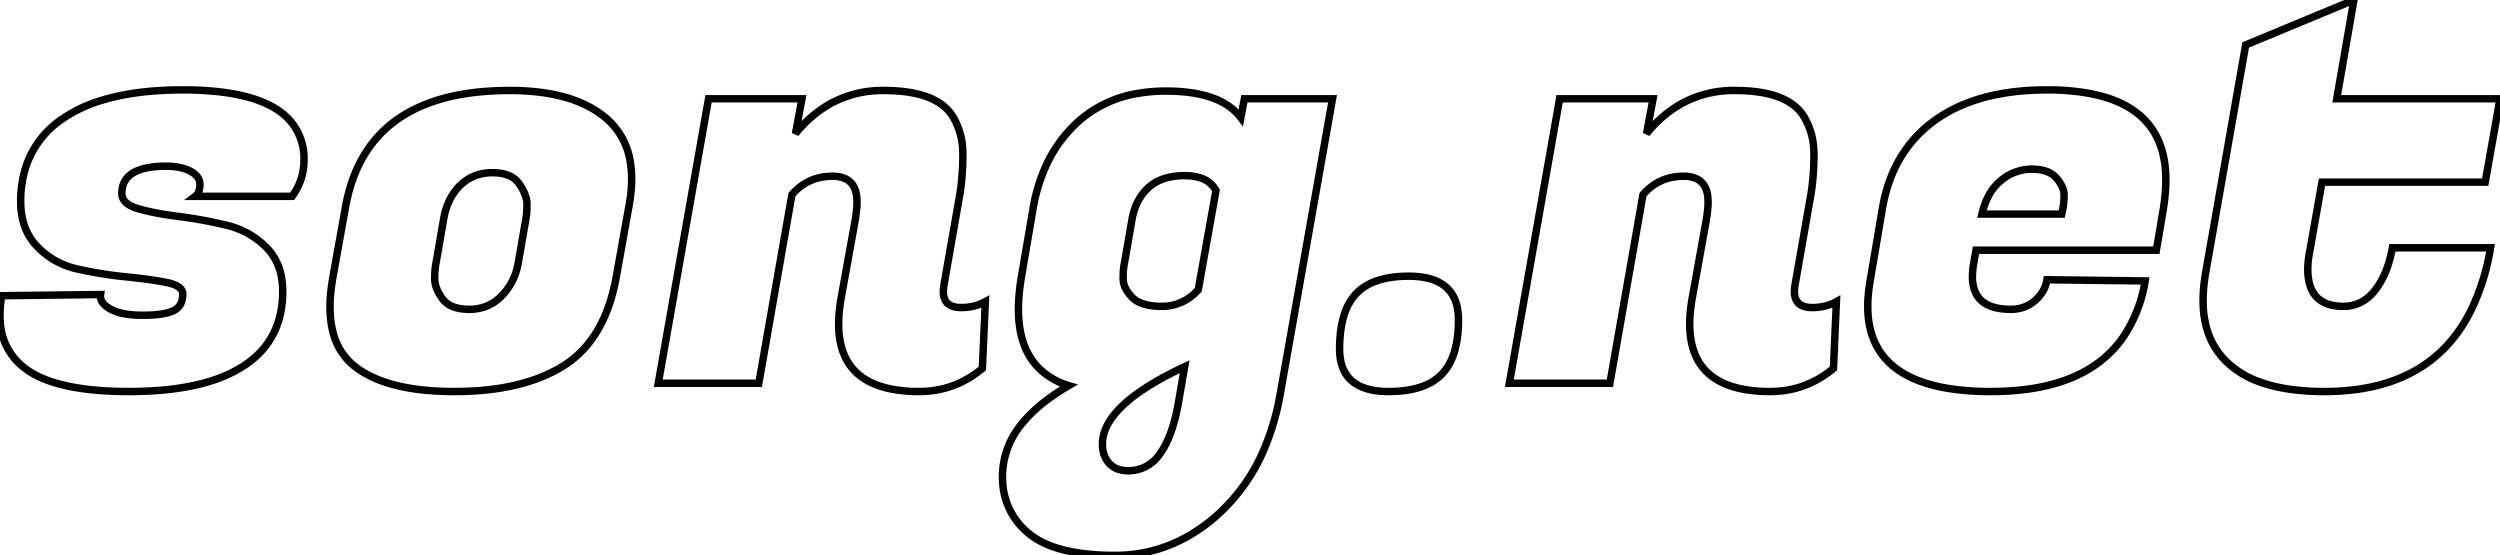 <svg width="1268.1" height="281.701" viewBox="0 0 1268.1 281.701" xmlns="http://www.w3.org/2000/svg">
  <g id="svgGroup" stroke-linecap="round" fill-rule="evenodd" font-size="9pt" stroke="#000" stroke-width="1mm" fill="none" style="stroke:#000;stroke-width:1mm;fill:none">
    <path d="M 148.2 99.6 L 99 99.6 Q 101.4 97.8 101.4 93.6 Q 101.4 89.564 96.968 87.052 A 15.346 15.346 0 0 0 96.6 86.85 A 19.91 19.91 0 0 0 91.883 85.107 Q 89.596 84.558 86.915 84.383 A 40.023 40.023 0 0 0 84.3 84.3 A 54.871 54.871 0 0 0 76.654 84.785 Q 61.8 86.888 61.8 98.1 Q 61.8 102.353 67.011 104.745 A 22.433 22.433 0 0 0 70.2 105.9 Q 78.6 108.3 90.6 109.8 Q 102.6 111.3 114.6 114.15 Q 126.6 117 135 125.4 A 28.054 28.054 0 0 1 142.736 140.42 A 40.245 40.245 0 0 1 143.4 147.9 Q 143.4 172.8 123.45 185.7 A 68.472 68.472 0 0 1 105.935 193.561 Q 89.213 198.6 65.4 198.6 Q 34.955 198.6 19.068 190.746 A 38.377 38.377 0 0 1 12 186.3 A 31.206 31.206 0 0 1 0.144 163.489 A 43.927 43.927 0 0 1 0 159.9 Q 0 155.1 0.9 150 L 51 149.4 Q 50.523 152.741 53.938 155.418 A 16.311 16.311 0 0 0 55.95 156.75 A 19.85 19.85 0 0 0 60.386 158.543 Q 64.812 159.787 71.139 159.891 A 71.16 71.16 0 0 0 72.3 159.9 A 82.386 82.386 0 0 0 77.614 159.741 Q 82.637 159.415 85.874 158.419 A 15.562 15.562 0 0 0 87.9 157.65 A 7.821 7.821 0 0 0 92.381 152.079 A 13.001 13.001 0 0 0 92.7 149.1 Q 92.7 144.9 84.3 143.25 A 157.932 157.932 0 0 0 77.473 142.076 Q 74.408 141.613 70.978 141.194 A 315.747 315.747 0 0 0 63.75 140.4 Q 51.6 139.2 39.45 136.5 Q 27.3 133.8 18.9 125.1 Q 10.5 116.4 10.5 102.3 A 56.107 56.107 0 0 1 13.474 83.597 A 46.928 46.928 0 0 1 31.65 60.3 A 71.458 71.458 0 0 1 51.481 50.92 Q 68.698 45.6 92.7 45.6 A 158.344 158.344 0 0 1 113.6 46.855 Q 136.358 49.904 146.359 60.358 A 29.06 29.06 0 0 1 154.2 81.3 Q 154.2 91.2 148.2 99.6 Z M 1118.7 138.9 L 1139.1 22.8 L 1194 0 L 1185.3 50.1 L 1268.1 50.1 L 1260.6 92.4 L 1177.8 92.4 L 1171.8 126.3 A 62.195 62.195 0 0 0 1170.98 131.058 Q 1170.671 133.423 1170.613 135.537 A 35.204 35.204 0 0 0 1170.6 136.5 A 28.654 28.654 0 0 0 1171.461 143.864 Q 1173.97 153.271 1183.783 155.007 A 27.684 27.684 0 0 0 1188.6 155.4 A 19.334 19.334 0 0 0 1203.201 148.975 A 26.693 26.693 0 0 0 1204.65 147.3 Q 1210.269 140.244 1212.814 129.091 A 71.446 71.446 0 0 0 1213.5 125.7 L 1263.3 125.7 A 114.633 114.633 0 0 1 1253.306 157.594 Q 1235.983 192.193 1194.993 197.599 A 122.355 122.355 0 0 1 1179 198.6 A 122.403 122.403 0 0 1 1161.082 197.383 Q 1152.157 196.058 1145.035 193.291 A 45.079 45.079 0 0 1 1128.9 183 Q 1117.5 171.6 1117.5 152.4 A 75.534 75.534 0 0 1 1117.946 144.388 A 94.297 94.297 0 0 1 1118.7 138.9 Z M 401.7 98.7 L 384.9 194.4 L 333.9 194.4 L 359.4 50.1 L 406.8 50.1 L 403.5 67.8 A 60.931 60.931 0 0 1 420.428 53.023 A 54.653 54.653 0 0 1 448.2 45.9 Q 475.2 45.9 483.3 59.1 A 35.312 35.312 0 0 1 488.269 74.902 A 43.452 43.452 0 0 1 488.4 78.3 A 137.012 137.012 0 0 1 487.843 90.905 A 111.598 111.598 0 0 1 486.9 98.4 L 478.8 144.6 Q 478.5 146.4 478.5 147.9 Q 478.5 156 487.5 156 A 27.098 27.098 0 0 0 494.693 155.077 A 22.999 22.999 0 0 0 499.8 153 L 498.3 186.9 Q 484.2 198.6 466.2 198.6 A 71.134 71.134 0 0 1 451.055 197.134 Q 429.176 192.346 425.956 171.917 A 48.301 48.301 0 0 1 425.4 164.4 A 68.724 68.724 0 0 1 425.823 156.958 A 86.762 86.762 0 0 1 426.6 151.5 L 433.8 111.6 A 78.717 78.717 0 0 0 434.348 107.761 Q 434.568 105.871 434.651 104.211 A 38.606 38.606 0 0 0 434.7 102.3 Q 434.7 89.4 422.25 89.4 Q 409.8 89.4 401.7 98.7 Z M 833.4 98.7 L 816.6 194.4 L 765.6 194.4 L 791.1 50.1 L 838.5 50.1 L 835.2 67.8 A 60.931 60.931 0 0 1 852.128 53.023 A 54.653 54.653 0 0 1 879.9 45.9 Q 906.9 45.9 915 59.1 A 35.312 35.312 0 0 1 919.969 74.902 A 43.452 43.452 0 0 1 920.1 78.3 A 137.012 137.012 0 0 1 919.543 90.905 A 111.598 111.598 0 0 1 918.6 98.4 L 910.5 144.6 Q 910.2 146.4 910.2 147.9 Q 910.2 156 919.2 156 A 27.098 27.098 0 0 0 926.393 155.077 A 22.999 22.999 0 0 0 931.5 153 L 930 186.9 Q 915.9 198.6 897.9 198.6 A 71.134 71.134 0 0 1 882.755 197.134 Q 860.876 192.346 857.656 171.917 A 48.301 48.301 0 0 1 857.1 164.4 A 68.724 68.724 0 0 1 857.523 156.958 A 86.762 86.762 0 0 1 858.3 151.5 L 865.5 111.6 A 78.717 78.717 0 0 0 866.048 107.761 Q 866.268 105.871 866.351 104.211 A 38.606 38.606 0 0 0 866.4 102.3 Q 866.4 89.4 853.95 89.4 Q 841.5 89.4 833.4 98.7 Z M 518.1 140.4 L 524.1 105.3 A 87.124 87.124 0 0 1 530.712 83.771 A 67.762 67.762 0 0 1 546.3 62.25 A 59.592 59.592 0 0 1 577.438 47.332 A 83.307 83.307 0 0 1 591.45 46.2 A 88.98 88.98 0 0 1 604.592 47.097 Q 620.5 49.481 628.174 58.198 A 25.899 25.899 0 0 1 629.4 59.7 L 631.2 50.1 L 675.9 50.1 L 649.5 199.2 A 127.194 127.194 0 0 1 641.128 228.026 A 93.782 93.782 0 0 1 619.35 259.5 A 83.197 83.197 0 0 1 594.952 275.798 A 74.237 74.237 0 0 1 565.5 281.7 Q 538.304 281.7 524.763 272.758 A 32.961 32.961 0 0 1 521.85 270.6 A 35.573 35.573 0 0 1 508.617 244.814 A 46.068 46.068 0 0 1 508.5 241.5 A 41.683 41.683 0 0 1 518.54 214.7 Q 523.744 208.288 531.646 202.43 A 111.668 111.668 0 0 1 542.1 195.6 A 36.986 36.986 0 0 1 527.452 187.249 Q 516.6 176.862 516.6 156.9 Q 516.6 149.4 518.1 140.4 Z M 948.6 142.5 L 954.9 105.3 Q 960 76.5 981.45 61.05 Q 1000.198 47.546 1029.602 45.845 A 150.627 150.627 0 0 1 1038.3 45.6 A 117.042 117.042 0 0 1 1060.215 47.463 Q 1096.063 54.332 1098.432 86.517 A 63.787 63.787 0 0 1 1098.6 91.2 A 84.249 84.249 0 0 1 1098.241 98.778 A 110.186 110.186 0 0 1 1097.4 105.6 L 1093.8 126.9 L 1002.3 126.9 L 1001.1 133.8 Q 1000.5 137.4 1000.5 140.4 A 19.82 19.82 0 0 0 1001.644 147.424 Q 1004.935 156.139 1017.698 156.839 A 42.052 42.052 0 0 0 1020 156.9 A 19.142 19.142 0 0 0 1027.034 155.639 A 17.623 17.623 0 0 0 1032.3 152.4 A 19.603 19.603 0 0 0 1036.06 148.014 A 16.061 16.061 0 0 0 1038.3 141.9 L 1088.1 142.5 A 70.464 70.464 0 0 1 1076.663 171.44 Q 1057.393 198.6 1009.8 198.6 A 133.442 133.442 0 0 1 987.805 196.952 Q 948.776 190.394 947.447 157.735 A 57.428 57.428 0 0 1 947.4 155.4 A 68.724 68.724 0 0 1 947.823 147.958 A 86.762 86.762 0 0 1 948.6 142.5 Z M 318.9 105.3 L 312.6 140.4 Q 308.292 164.432 295.332 177.842 A 50.231 50.231 0 0 1 286.05 185.4 Q 265.2 198.6 230.4 198.6 Q 197.436 198.6 181.161 186.756 A 40.705 40.705 0 0 1 179.4 185.4 A 31.563 31.563 0 0 1 168.95 168.653 Q 167.4 162.816 167.4 155.7 Q 167.4 148.854 168.877 140.531 A 119.705 119.705 0 0 1 168.9 140.4 L 175.2 105.3 Q 185.234 48.534 252.257 46.017 A 169.025 169.025 0 0 1 258.6 45.9 A 118.858 118.858 0 0 1 276.868 47.209 Q 296.027 50.196 307.5 60 A 36.297 36.297 0 0 1 319.783 82.654 A 52.928 52.928 0 0 1 320.4 90.9 A 67.544 67.544 0 0 1 319.951 98.478 A 89.272 89.272 0 0 1 318.9 105.3 Z M 680.164 167.019 A 69.733 69.733 0 0 0 679.5 177 Q 679.5 198.437 704.025 198.599 A 56.762 56.762 0 0 0 704.4 198.6 Q 714.408 198.6 721.5 195.998 A 25.966 25.966 0 0 0 731.25 189.9 Q 739.8 181.2 739.8 162.3 A 31.841 31.841 0 0 0 739.307 156.523 Q 736.274 140.1 714.6 140.1 Q 696.3 140.1 687.9 148.95 A 26.425 26.425 0 0 0 682.481 157.798 Q 680.907 161.897 680.164 167.019 Z M 262.8 133.8 L 266.7 111.3 Q 267.3 108.3 267.3 103.65 Q 267.3 100.093 265.018 95.922 A 31.033 31.033 0 0 0 263.4 93.3 A 12.088 12.088 0 0 0 257.218 88.711 Q 255.092 87.964 252.452 87.72 A 29.281 29.281 0 0 0 249.75 87.6 A 24.269 24.269 0 0 0 240.915 89.163 A 22.099 22.099 0 0 0 233.4 94.05 Q 226.8 100.5 225 111.3 L 221.1 133.8 Q 220.5 136.8 220.5 141.45 A 13.034 13.034 0 0 0 221.287 145.779 Q 221.89 147.496 222.955 149.301 A 28.489 28.489 0 0 0 224.4 151.5 A 11.837 11.837 0 0 0 229.977 155.633 Q 233.327 156.9 238.05 156.9 A 23.169 23.169 0 0 0 247.267 155.105 A 22.108 22.108 0 0 0 254.4 150.15 Q 261 143.4 262.8 133.8 Z M 574.2 111.3 L 570.3 133.8 A 20.057 20.057 0 0 0 569.984 135.693 Q 569.74 137.676 569.706 140.392 A 72.023 72.023 0 0 0 569.7 141.3 A 11.124 11.124 0 0 0 571.008 146.431 Q 572.126 148.607 574.2 150.75 A 13.037 13.037 0 0 0 578.844 153.75 Q 583.006 155.4 589.35 155.4 A 24.068 24.068 0 0 0 606.752 148.079 A 32.484 32.484 0 0 0 607.8 147 L 616.8 96.6 A 13.687 13.687 0 0 0 608.62 90.155 Q 606.121 89.364 603.028 89.166 A 33.36 33.36 0 0 0 600.9 89.1 A 36.753 36.753 0 0 0 593.537 89.793 Q 589.116 90.697 585.699 92.782 A 20.348 20.348 0 0 0 582.6 95.1 A 25.832 25.832 0 0 0 575.543 106.036 A 34.732 34.732 0 0 0 574.2 111.3 Z M 597.9 203.4 L 600.9 186 Q 560.404 204.937 559.235 224.157 A 18.821 18.821 0 0 0 559.2 225.3 A 17.032 17.032 0 0 0 559.726 229.644 A 12.578 12.578 0 0 0 562.65 235.05 A 11.24 11.24 0 0 0 568.57 238.396 A 17.109 17.109 0 0 0 572.4 238.8 A 19.138 19.138 0 0 0 588.425 230.088 Q 594.877 221.238 597.9 203.4 Z M 1005.3 108.6 L 1045.8 108.6 Q 1047 103.5 1047 99.15 A 10.845 10.845 0 0 0 1045.994 94.693 Q 1045.02 92.515 1043.1 90.3 A 11.934 11.934 0 0 0 1037.94 86.89 Q 1035.966 86.192 1033.529 85.941 A 28.127 28.127 0 0 0 1030.65 85.8 A 24.117 24.117 0 0 0 1015.499 91.144 A 30.198 30.198 0 0 0 1015.05 91.5 A 25.296 25.296 0 0 0 1008.567 99.577 Q 1006.825 102.907 1005.697 107.041 A 47.535 47.535 0 0 0 1005.3 108.6 Z" vector-effect="non-scaling-stroke"/>
  </g>
</svg>
